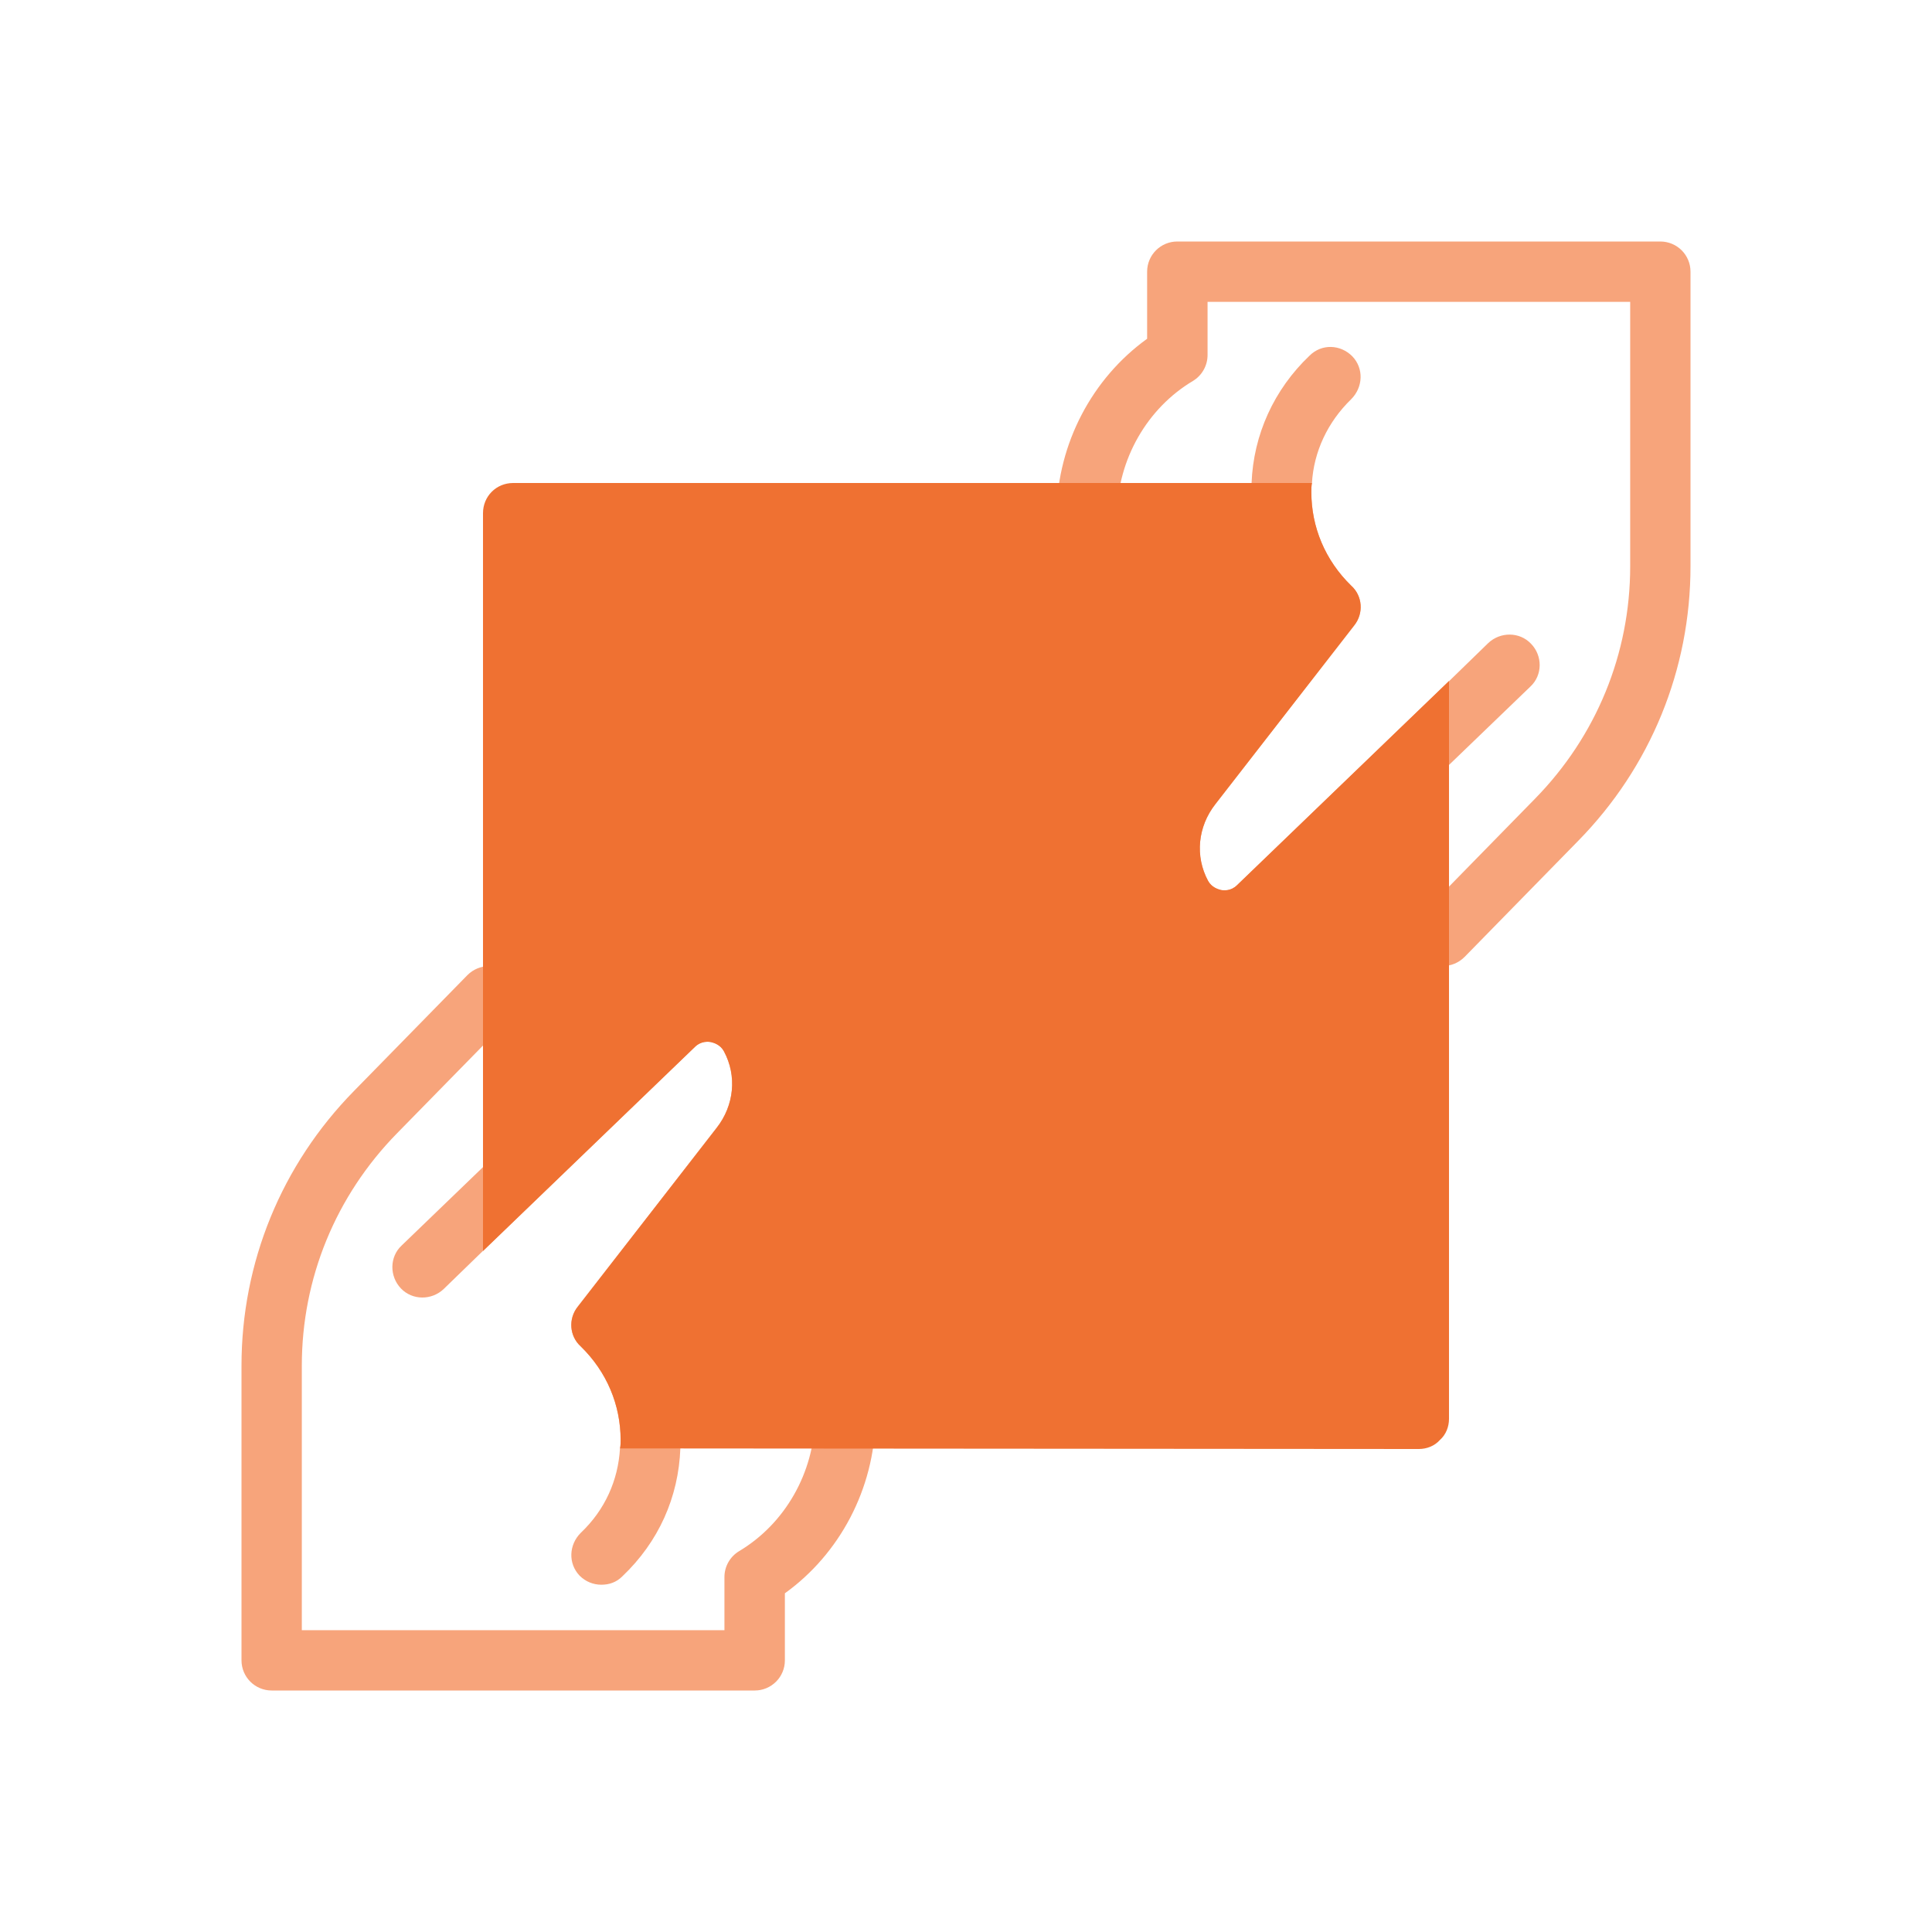 <svg width="32" height="32" viewBox="0 0 32 32" fill="none" xmlns="http://www.w3.org/2000/svg">
<path d="M25.35 11.37L24 12.67L21.19 15.38C20.94 15.62 20.62 15.751 20.28 15.751C20.209 15.751 20.14 15.741 20.059 15.732C19.65 15.661 19.309 15.412 19.119 15.052C18.718 14.291 18.808 13.392 19.339 12.712L21.379 10.082C20.949 9.532 20.719 8.863 20.719 8.152C20.719 8.102 20.719 8.052 20.73 8.002C20.76 7.202 21.1 6.452 21.69 5.891C21.889 5.692 22.2 5.701 22.399 5.902C22.59 6.101 22.579 6.412 22.38 6.612C21.99 6.991 21.76 7.481 21.73 8.002C21.72 8.052 21.72 8.102 21.72 8.152C21.72 8.732 21.949 9.281 22.38 9.701C22.57 9.871 22.59 10.162 22.429 10.361L20.13 13.321C19.84 13.691 19.789 14.181 20.01 14.591C20.07 14.701 20.179 14.731 20.22 14.742C20.269 14.752 20.389 14.761 20.49 14.662L24 11.283L24.649 10.652C24.849 10.462 25.17 10.462 25.359 10.663C25.551 10.86 25.551 11.181 25.35 11.37Z" fill="#F7A47B"/>
<path d="M23.901 16C23.775 16 23.649 15.952 23.551 15.857C23.353 15.664 23.35 15.348 23.544 15.151L25.423 13.231C26.44 12.194 27.001 10.828 27.001 9.38V5H20.001V5.881C20.001 6.056 19.908 6.22 19.758 6.31C18.999 6.763 18.517 7.606 18.501 8.511C18.495 8.787 18.27 8.98 17.991 9.001C17.715 8.995 17.496 8.767 17.5 8.491C17.521 7.343 18.09 6.266 19 5.611V4.5C19 4.223 19.224 4 19.5 4H27.499C27.777 4 28 4.223 28 4.5V9.379C28 11.091 27.339 12.706 26.137 13.93L24.258 15.85C24.159 15.949 24.03 16 23.901 16Z" fill="#F7A47B"/>
<path d="M12.66 19.29L10.62 21.919C11.05 22.47 11.28 23.139 11.28 23.849C11.28 23.899 11.28 23.939 11.269 23.989C11.239 24.799 10.909 25.538 10.309 26.108C10.209 26.209 10.089 26.248 9.96 26.248C9.829 26.248 9.7 26.198 9.6 26.098C9.409 25.898 9.42 25.588 9.619 25.389C10.02 25.009 10.239 24.518 10.269 23.989C10.279 23.939 10.279 23.899 10.279 23.849C10.279 23.269 10.05 22.72 9.619 22.3C9.429 22.131 9.409 21.84 9.57 21.64L11.869 18.68C12.159 18.31 12.21 17.821 11.989 17.41C11.929 17.3 11.82 17.27 11.779 17.26C11.73 17.25 11.61 17.241 11.509 17.34L7.999 20.719L7.35 21.349C7.15 21.54 6.831 21.54 6.64 21.34C6.45 21.14 6.45 20.82 6.651 20.631L8.001 19.33L10.81 16.619C11.11 16.33 11.52 16.2 11.94 16.27C12.349 16.34 12.69 16.59 12.88 16.95C13.281 17.71 13.191 18.61 12.66 19.29Z" fill="#F7A47B"/>
<path d="M12.501 28H4.5C4.223 28 4 27.776 4 27.5V22.621C4 20.91 4.662 19.294 5.863 18.07L7.742 16.151C7.938 15.955 8.252 15.952 8.449 16.144C8.647 16.337 8.65 16.654 8.457 16.851L6.577 18.77C5.56 19.807 4.999 21.174 4.999 22.621V27.001H11.999V26.12C11.999 25.945 12.092 25.782 12.242 25.692C13.002 25.238 13.483 24.395 13.499 23.491C13.505 23.215 13.732 23 14.009 23C14.286 23.006 14.505 23.235 14.5 23.511C14.479 24.658 13.911 25.735 13 26.39V27.502C13 27.776 12.777 28 12.501 28Z" fill="#F7A47B"/>
<path d="M20.49 14.66C20.389 14.761 20.269 14.75 20.22 14.74C20.179 14.729 20.07 14.699 20.01 14.59C19.789 14.18 19.84 13.69 20.13 13.319L22.429 10.36C22.59 10.16 22.569 9.869 22.38 9.7C21.949 9.28 21.72 8.729 21.72 8.15C21.72 8.101 21.72 8.05 21.73 8H8.5C8.219 8 8 8.221 8 8.5V20.721L11.51 17.341C11.611 17.241 11.731 17.251 11.78 17.262C11.821 17.272 11.93 17.302 11.99 17.412C12.211 17.821 12.16 18.312 11.87 18.682L9.571 21.642C9.41 21.841 9.431 22.132 9.62 22.302C10.051 22.722 10.28 23.273 10.28 23.852C10.28 23.901 10.28 23.942 10.27 23.991H11.27L23.5 24C23.631 24 23.76 23.951 23.85 23.85C23.951 23.76 24 23.63 24 23.5V11.279L20.49 14.66Z" fill="#EF7132"/>
</svg>

